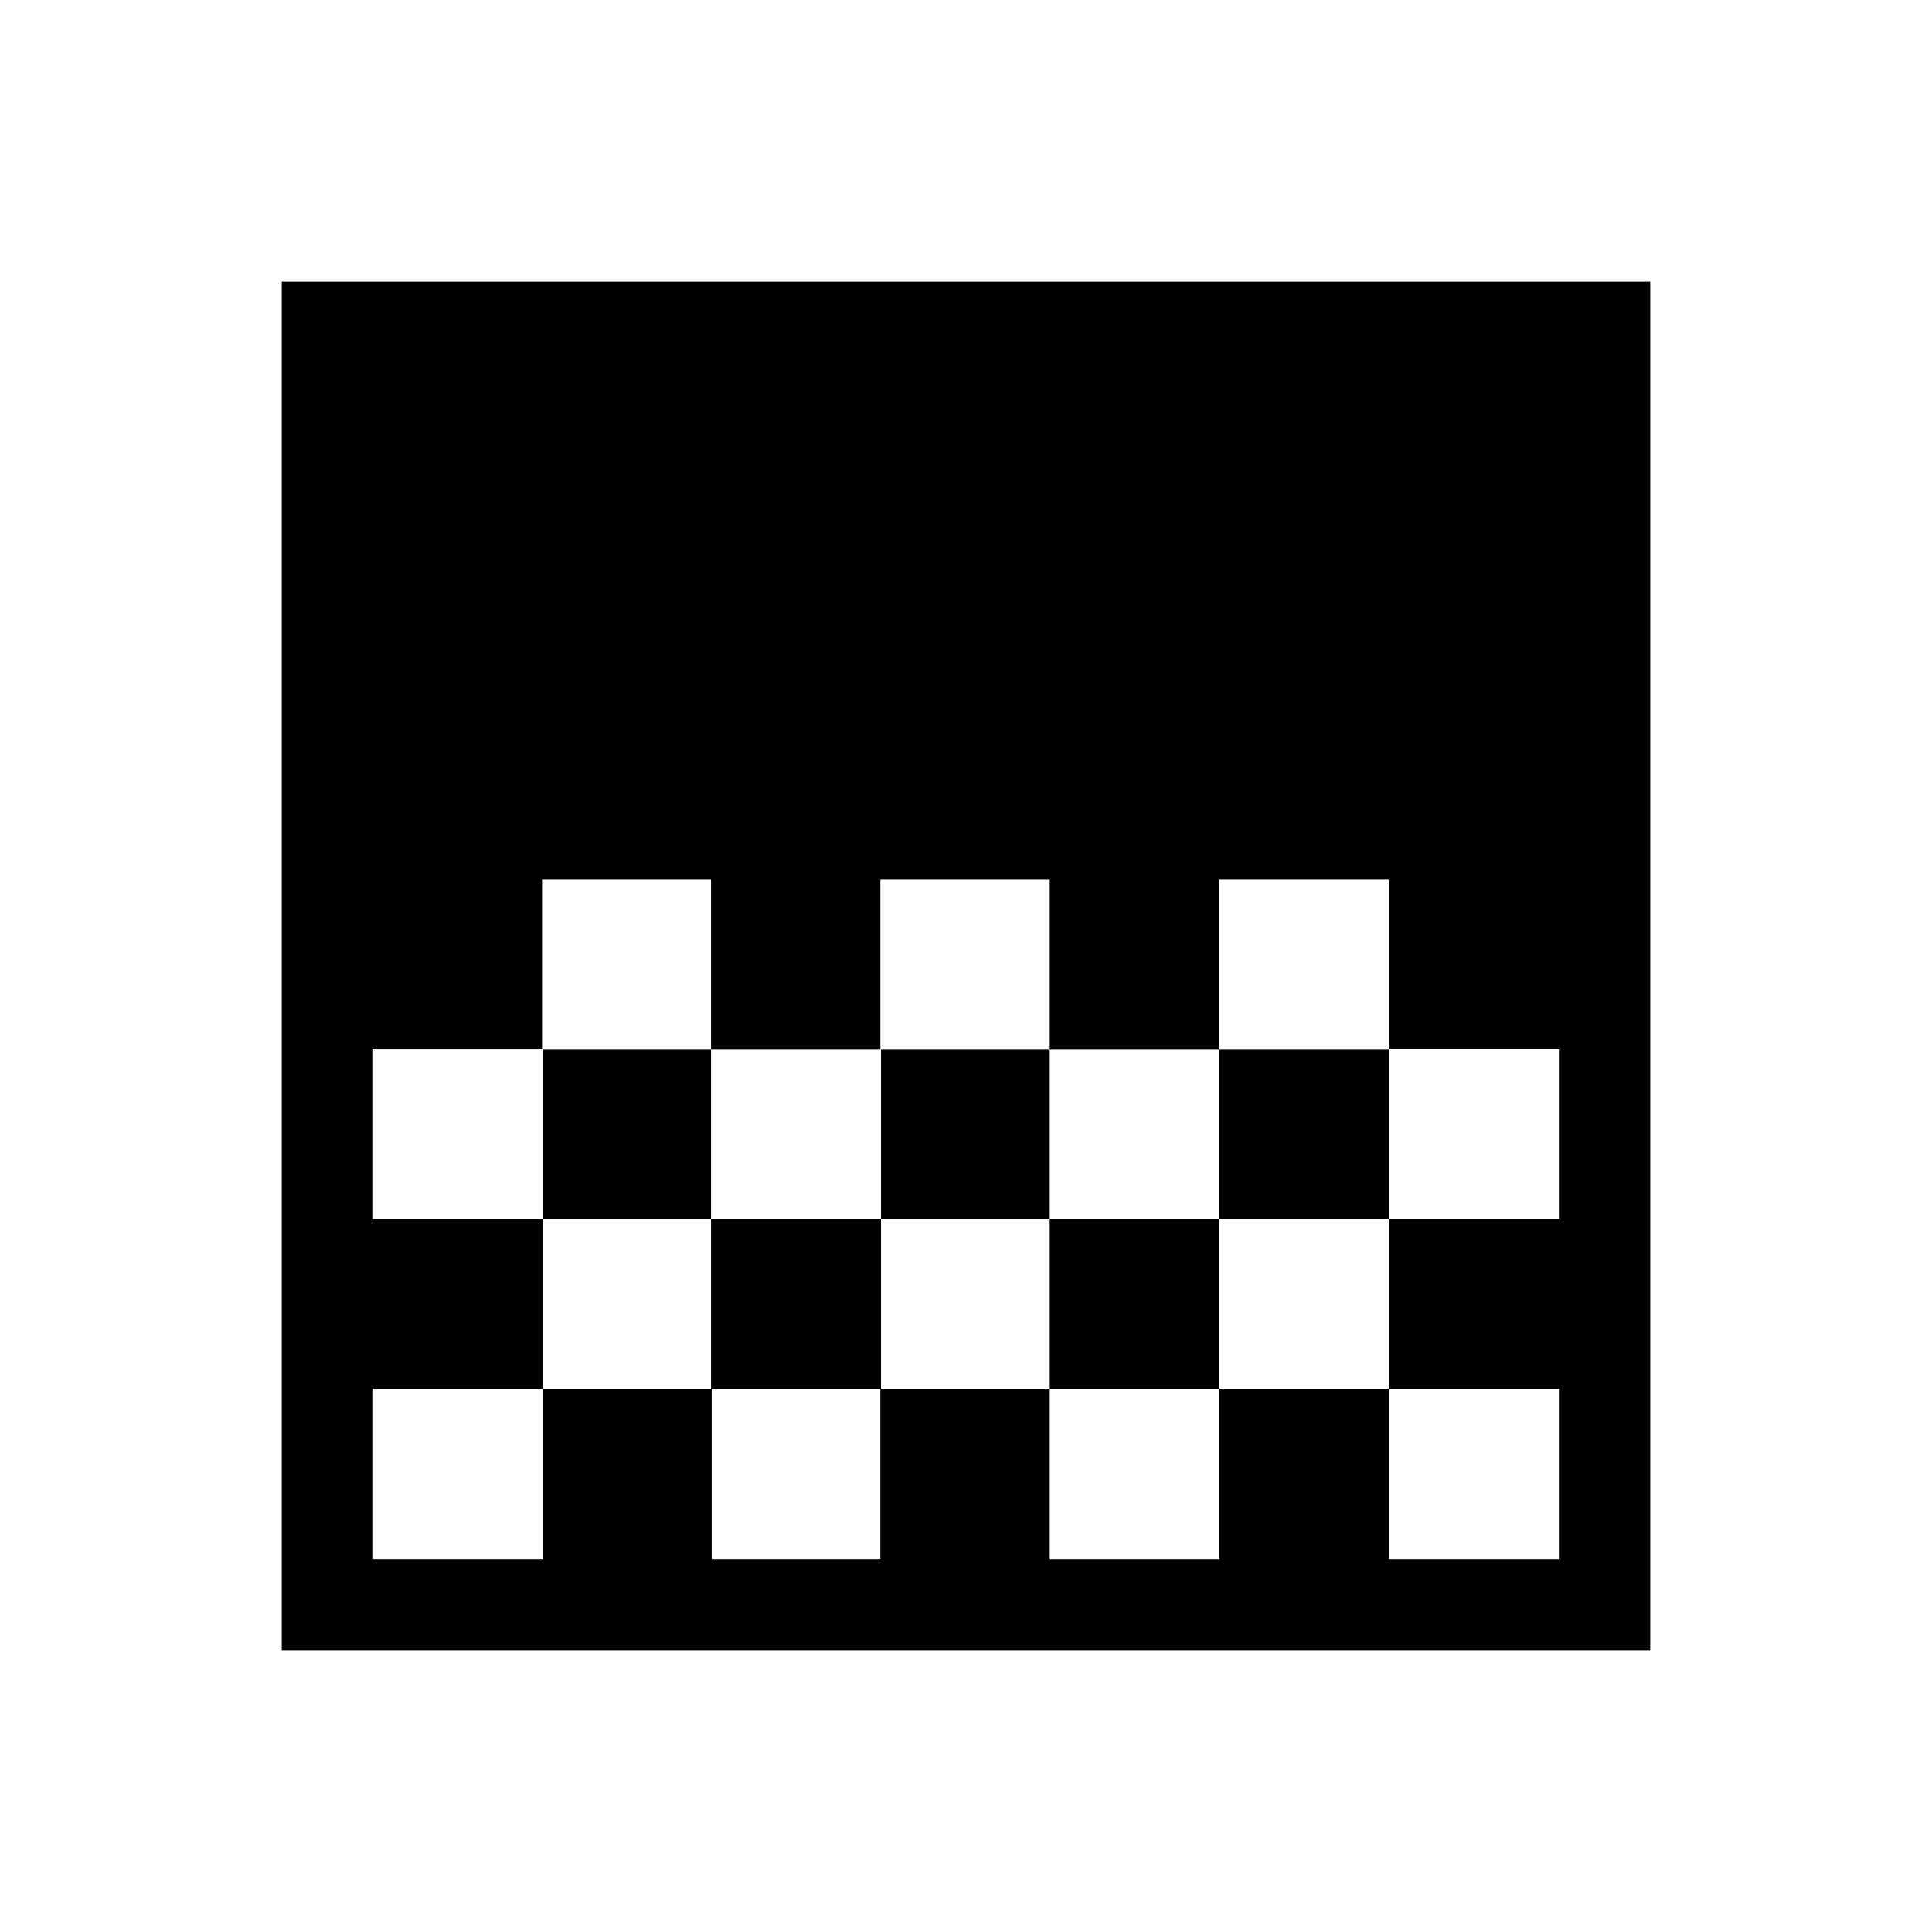 <svg xmlns="http://www.w3.org/2000/svg" width="48" height="48" viewBox="0 -960 960 960"><path d="M140.001-140.001v-679.998h679.998v679.998H140.001Zm45.384-45.384h84.461v-84.461h83.795v84.461h83.795v-84.461h84.179v84.461h84.269v-84.461h84.27v84.461h84.461v-84.461h-84.461v-84.462h84.461v-84.269h-84.461v-84.269h-84.462v84.461h-84.077v-84.461h-84.153v84.461h-84.154v-84.461h-83.962v84.333h-83.961v84.333h84.461v84.334h-84.461v84.461Zm84.461-168.923h83.462v-84.077h-83.462v84.077Zm83.462 84.462h84.461v-84.462h-84.461v84.462Zm84.461-84.462h83.846v-84.077h-83.846v84.077Zm83.846 84.462h84.077v-84.462h-84.077v84.462Zm84.077-84.462h84.462v-84.077h-84.462v84.077Zm168.923 168.923v-84.461 84.461Z"/></svg>
